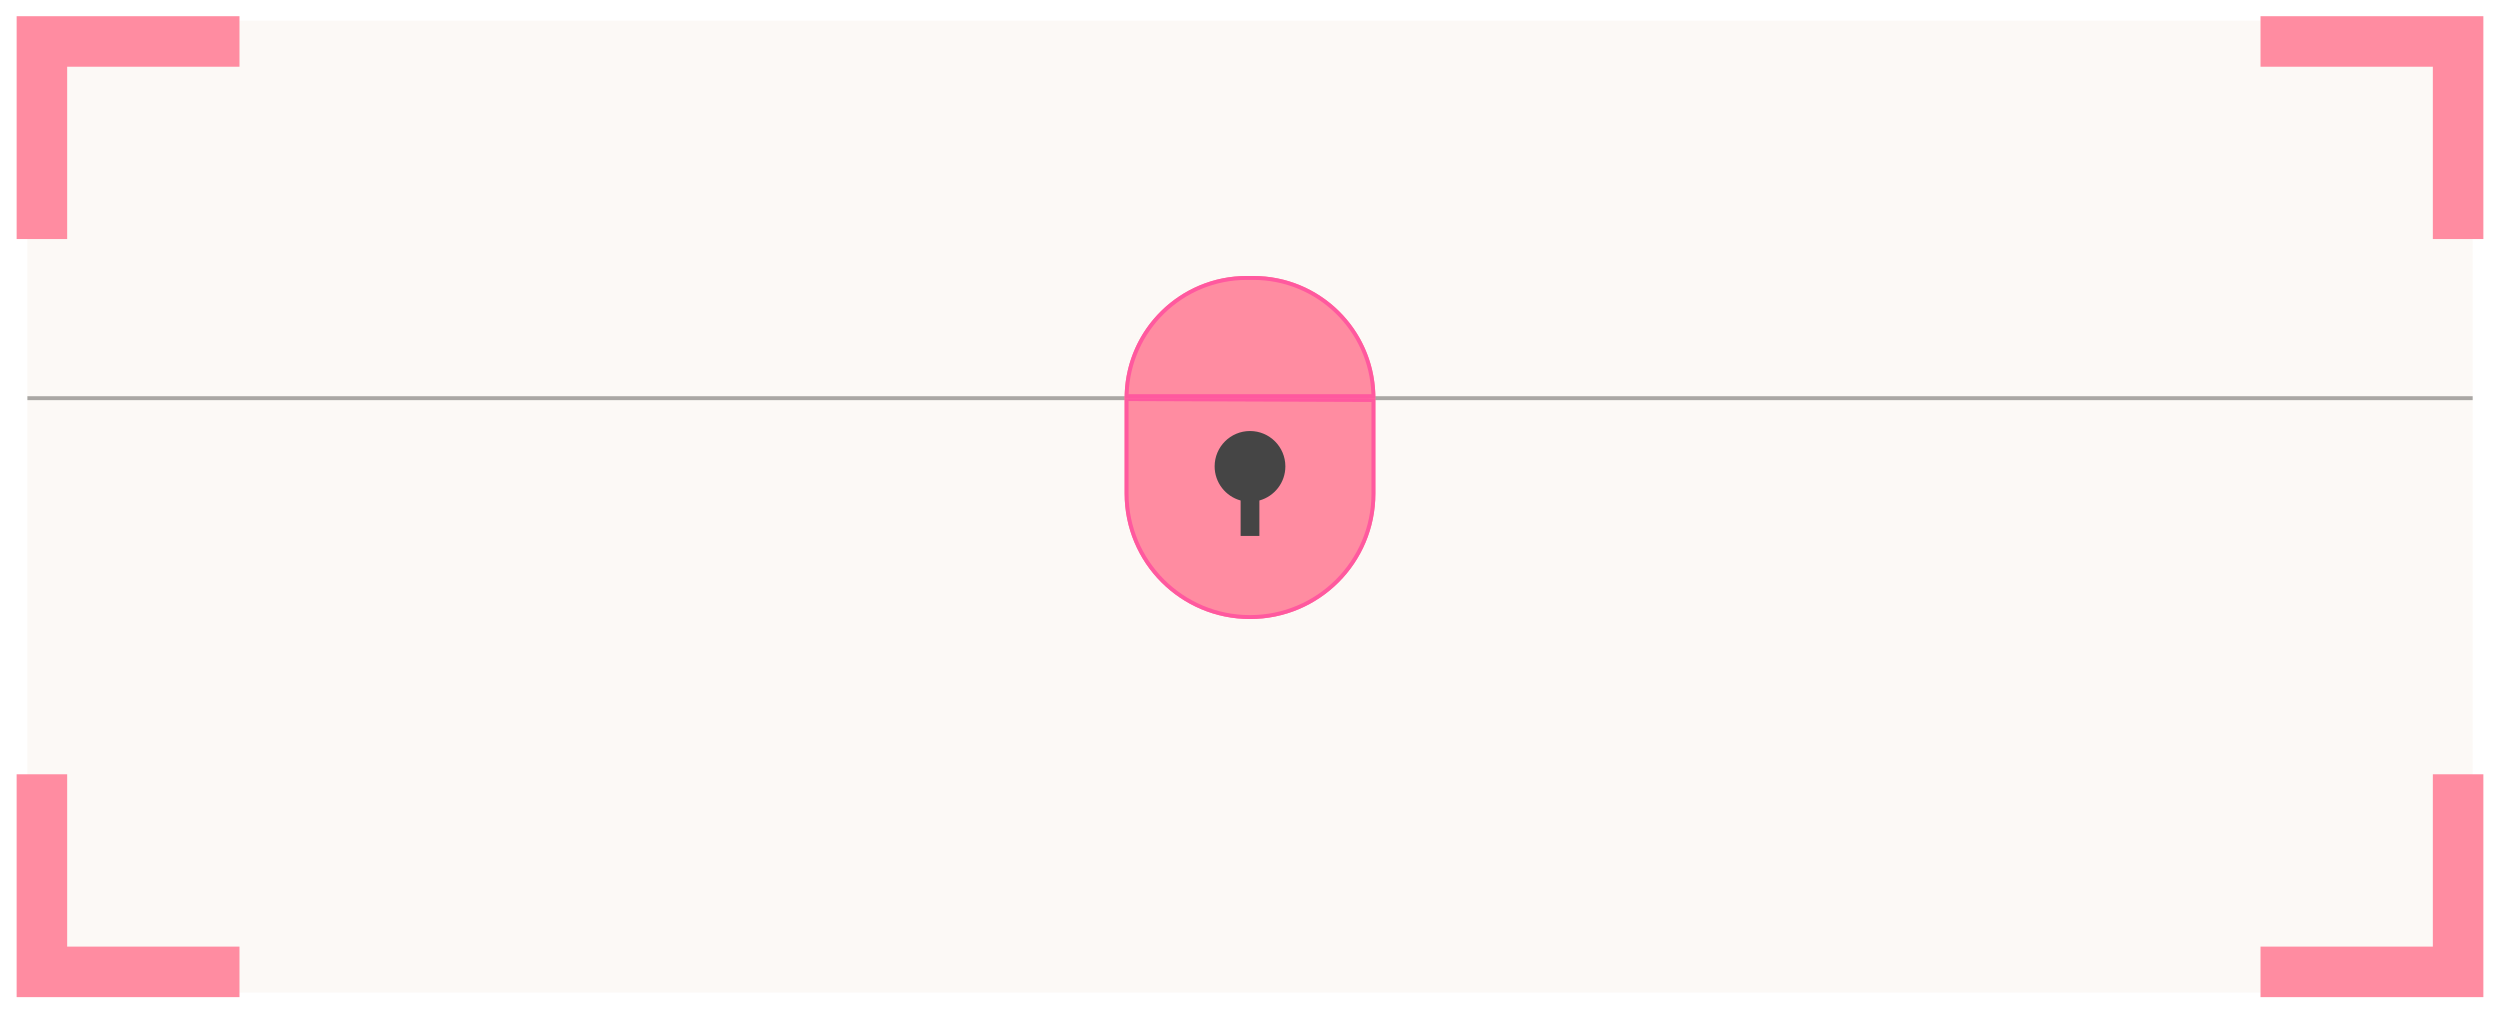 <svg width="636" height="258" viewBox="0 0 636 258" fill="none" xmlns="http://www.w3.org/2000/svg">
<g filter="url(#filter0_d_812_283)">
<path d="M6.955 99.303H629.047V250.513H6.955V99.303Z" fill="#FCF9F6"/>
<path d="M6.954 3.256H629.046L629.047 99.303H6.955L6.954 3.256Z" fill="#FCF9F6"/>
<path fill-rule="evenodd" clip-rule="evenodd" d="M629.047 99.796H6.969V98.796H629.047V99.796Z" fill="#AAA7A4"/>
<path d="M4.233 2.121V58.814H17.087V14.975H60.925V2.121H4.233Z" fill="#FF8CA1"/>
<path d="M631.769 2.121L575.076 2.121V14.975L618.915 14.975V58.814H631.769V2.121Z" fill="#FF8CA1"/>
<path d="M4.232 251.671V194.978H17.087V238.817H60.925V251.671H4.232Z" fill="#FF8CA1"/>
<path d="M631.769 251.671H575.076V238.817H618.915V194.978H631.769V251.671Z" fill="#FF8CA1"/>
<path d="M349.899 123.585V99.266L286.103 99.026V123.585C286.103 141.202 300.384 155.483 318.001 155.483C335.618 155.483 349.899 141.202 349.899 123.585Z" fill="#FF8CA1"/>
<path fill-rule="evenodd" clip-rule="evenodd" d="M348.899 100.262L287.103 100.03V123.585C287.103 140.649 300.936 154.483 318.001 154.483C335.066 154.483 348.899 140.649 348.899 123.585V100.262ZM286.103 123.585C286.103 141.202 300.384 155.483 318.001 155.483C335.618 155.483 349.899 141.202 349.899 123.585V99.266L286.103 99.026V123.585Z" fill="#FF599F"/>
<path d="M318.824 68.207H317.178C300.016 68.207 286.103 82.121 286.103 99.283H349.899C349.899 82.121 335.986 68.207 318.824 68.207Z" fill="#FF8CA1"/>
<path fill-rule="evenodd" clip-rule="evenodd" d="M318.824 69.207H317.178C300.902 69.207 287.646 82.136 287.119 98.283H348.883C348.356 82.136 335.1 69.207 318.824 69.207ZM349.884 98.283C349.356 81.583 335.652 68.207 318.824 68.207H317.178C300.35 68.207 286.646 81.583 286.118 98.283C286.108 98.615 286.103 98.948 286.103 99.283H349.899C349.899 98.948 349.894 98.615 349.884 98.283Z" fill="#FF599F"/>
<path d="M320.388 125.324C324.198 124.278 326.997 120.79 326.997 116.647C326.997 111.678 322.969 107.65 318 107.65C313.031 107.65 309.003 111.678 309.003 116.647C309.003 120.79 311.803 124.279 315.613 125.325V134.341H320.388V125.324Z" fill="#454545"/>
</g>
<defs>
<filter id="filter0_d_812_283" x="0.232" y="0.121" width="635.537" height="257.55" filterUnits="userSpaceOnUse" color-interpolation-filters="sRGB">
<feFlood flood-opacity="0" result="BackgroundImageFix"/>
<feColorMatrix in="SourceAlpha" type="matrix" values="0 0 0 0 0 0 0 0 0 0 0 0 0 0 0 0 0 0 127 0" result="hardAlpha"/>
<feOffset dy="2"/>
<feGaussianBlur stdDeviation="2"/>
<feComposite in2="hardAlpha" operator="out"/>
<feColorMatrix type="matrix" values="0 0 0 0 0 0 0 0 0 0 0 0 0 0 0 0 0 0 0.25 0"/>
<feBlend mode="normal" in2="BackgroundImageFix" result="effect1_dropShadow_812_283"/>
<feBlend mode="normal" in="SourceGraphic" in2="effect1_dropShadow_812_283" result="shape"/>
</filter>
</defs>
</svg>
